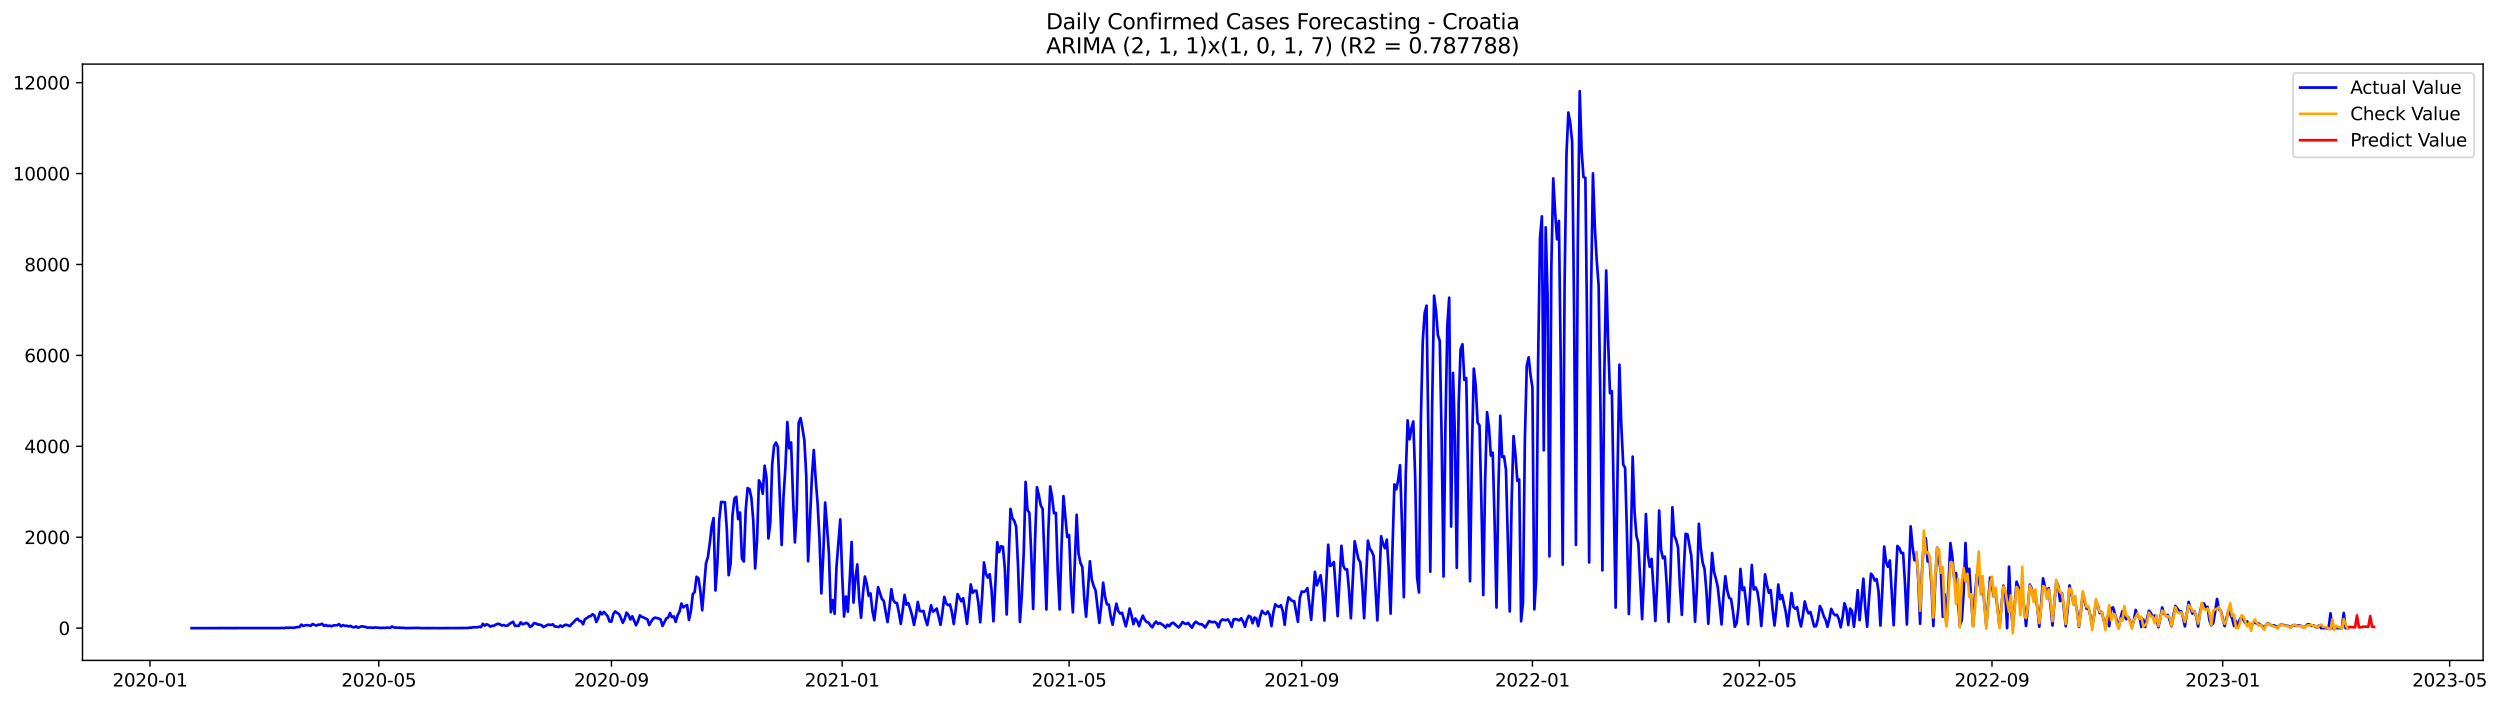 <?xml version="1.0" encoding="utf-8" standalone="no"?>
<!DOCTYPE svg PUBLIC "-//W3C//DTD SVG 1.1//EN"
  "http://www.w3.org/Graphics/SVG/1.1/DTD/svg11.dtd">
<svg xmlns:xlink="http://www.w3.org/1999/xlink" width="1394.631pt" height="392.274pt" viewBox="0 0 1394.631 392.274" xmlns="http://www.w3.org/2000/svg" version="1.1">
 <defs>
  <style type="text/css">*{stroke-linejoin: round; stroke-linecap: butt}</style>
 </defs>
 <g id="figure_1">
  <g id="patch_1">
   <path d="M 0 392.274 
L 1394.631 392.274 
L 1394.631 0 
L 0 0 
z
" style="fill: #ffffff"/>
  </g>
  <g id="axes_1">
   <g id="patch_2">
    <path d="M 46.013 368.396 
L 1385.213 368.396 
L 1385.213 35.755 
L 46.013 35.755 
z
" style="fill: #ffffff"/>
   </g>
   <g id="matplotlib.axis_1">
    <g id="xtick_1">
     <g id="line2d_1">
      <defs>
       <path id="m000447e65f" d="M 0 0 
L 0 3.5 
" style="stroke: #000000; stroke-width: 0.8"/>
      </defs>
      <g>
       <use xlink:href="#m000447e65f" x="83.676" y="368.396" style="stroke: #000000; stroke-width: 0.8"/>
      </g>
     </g>
     <g id="text_1">
      <!-- 2020-01 -->
      <g transform="translate(62.784 382.994)scale(0.1 -0.1)">
       <defs>
        <path id="DejaVuSans-32" d="M 1228 531 
L 3431 531 
L 3431 0 
L 469 0 
L 469 531 
Q 828 903 1448 1529 
Q 2069 2156 2228 2338 
Q 2531 2678 2651 2914 
Q 2772 3150 2772 3378 
Q 2772 3750 2511 3984 
Q 2250 4219 1831 4219 
Q 1534 4219 1204 4116 
Q 875 4013 500 3803 
L 500 4441 
Q 881 4594 1212 4672 
Q 1544 4750 1819 4750 
Q 2544 4750 2975 4387 
Q 3406 4025 3406 3419 
Q 3406 3131 3298 2873 
Q 3191 2616 2906 2266 
Q 2828 2175 2409 1742 
Q 1991 1309 1228 531 
z
" transform="scale(0.016)"/>
        <path id="DejaVuSans-30" d="M 2034 4250 
Q 1547 4250 1301 3770 
Q 1056 3291 1056 2328 
Q 1056 1369 1301 889 
Q 1547 409 2034 409 
Q 2525 409 2770 889 
Q 3016 1369 3016 2328 
Q 3016 3291 2770 3770 
Q 2525 4250 2034 4250 
z
M 2034 4750 
Q 2819 4750 3233 4129 
Q 3647 3509 3647 2328 
Q 3647 1150 3233 529 
Q 2819 -91 2034 -91 
Q 1250 -91 836 529 
Q 422 1150 422 2328 
Q 422 3509 836 4129 
Q 1250 4750 2034 4750 
z
" transform="scale(0.016)"/>
        <path id="DejaVuSans-2d" d="M 313 2009 
L 1997 2009 
L 1997 1497 
L 313 1497 
L 313 2009 
z
" transform="scale(0.016)"/>
        <path id="DejaVuSans-31" d="M 794 531 
L 1825 531 
L 1825 4091 
L 703 3866 
L 703 4441 
L 1819 4666 
L 2450 4666 
L 2450 531 
L 3481 531 
L 3481 0 
L 794 0 
L 794 531 
z
" transform="scale(0.016)"/>
       </defs>
       <use xlink:href="#DejaVuSans-32"/>
       <use xlink:href="#DejaVuSans-30" x="63.623"/>
       <use xlink:href="#DejaVuSans-32" x="127.246"/>
       <use xlink:href="#DejaVuSans-30" x="190.869"/>
       <use xlink:href="#DejaVuSans-2d" x="254.492"/>
       <use xlink:href="#DejaVuSans-30" x="290.576"/>
       <use xlink:href="#DejaVuSans-31" x="354.199"/>
      </g>
     </g>
    </g>
    <g id="xtick_2">
     <g id="line2d_2">
      <g>
       <use xlink:href="#m000447e65f" x="211.329" y="368.396" style="stroke: #000000; stroke-width: 0.8"/>
      </g>
     </g>
     <g id="text_2">
      <!-- 2020-05 -->
      <g transform="translate(190.437 382.994)scale(0.1 -0.1)">
       <defs>
        <path id="DejaVuSans-35" d="M 691 4666 
L 3169 4666 
L 3169 4134 
L 1269 4134 
L 1269 2991 
Q 1406 3038 1543 3061 
Q 1681 3084 1819 3084 
Q 2600 3084 3056 2656 
Q 3513 2228 3513 1497 
Q 3513 744 3044 326 
Q 2575 -91 1722 -91 
Q 1428 -91 1123 -41 
Q 819 9 494 109 
L 494 744 
Q 775 591 1075 516 
Q 1375 441 1709 441 
Q 2250 441 2565 725 
Q 2881 1009 2881 1497 
Q 2881 1984 2565 2268 
Q 2250 2553 1709 2553 
Q 1456 2553 1204 2497 
Q 953 2441 691 2322 
L 691 4666 
z
" transform="scale(0.016)"/>
       </defs>
       <use xlink:href="#DejaVuSans-32"/>
       <use xlink:href="#DejaVuSans-30" x="63.623"/>
       <use xlink:href="#DejaVuSans-32" x="127.246"/>
       <use xlink:href="#DejaVuSans-30" x="190.869"/>
       <use xlink:href="#DejaVuSans-2d" x="254.492"/>
       <use xlink:href="#DejaVuSans-30" x="290.576"/>
       <use xlink:href="#DejaVuSans-35" x="354.199"/>
      </g>
     </g>
    </g>
    <g id="xtick_3">
     <g id="line2d_3">
      <g>
       <use xlink:href="#m000447e65f" x="341.092" y="368.396" style="stroke: #000000; stroke-width: 0.8"/>
      </g>
     </g>
     <g id="text_3">
      <!-- 2020-09 -->
      <g transform="translate(320.201 382.994)scale(0.1 -0.1)">
       <defs>
        <path id="DejaVuSans-39" d="M 703 97 
L 703 672 
Q 941 559 1184 500 
Q 1428 441 1663 441 
Q 2288 441 2617 861 
Q 2947 1281 2994 2138 
Q 2813 1869 2534 1725 
Q 2256 1581 1919 1581 
Q 1219 1581 811 2004 
Q 403 2428 403 3163 
Q 403 3881 828 4315 
Q 1253 4750 1959 4750 
Q 2769 4750 3195 4129 
Q 3622 3509 3622 2328 
Q 3622 1225 3098 567 
Q 2575 -91 1691 -91 
Q 1453 -91 1209 -44 
Q 966 3 703 97 
z
M 1959 2075 
Q 2384 2075 2632 2365 
Q 2881 2656 2881 3163 
Q 2881 3666 2632 3958 
Q 2384 4250 1959 4250 
Q 1534 4250 1286 3958 
Q 1038 3666 1038 3163 
Q 1038 2656 1286 2365 
Q 1534 2075 1959 2075 
z
" transform="scale(0.016)"/>
       </defs>
       <use xlink:href="#DejaVuSans-32"/>
       <use xlink:href="#DejaVuSans-30" x="63.623"/>
       <use xlink:href="#DejaVuSans-32" x="127.246"/>
       <use xlink:href="#DejaVuSans-30" x="190.869"/>
       <use xlink:href="#DejaVuSans-2d" x="254.492"/>
       <use xlink:href="#DejaVuSans-30" x="290.576"/>
       <use xlink:href="#DejaVuSans-39" x="354.199"/>
      </g>
     </g>
    </g>
    <g id="xtick_4">
     <g id="line2d_4">
      <g>
       <use xlink:href="#m000447e65f" x="469.801" y="368.396" style="stroke: #000000; stroke-width: 0.8"/>
      </g>
     </g>
     <g id="text_4">
      <!-- 2021-01 -->
      <g transform="translate(448.909 382.994)scale(0.1 -0.1)">
       <use xlink:href="#DejaVuSans-32"/>
       <use xlink:href="#DejaVuSans-30" x="63.623"/>
       <use xlink:href="#DejaVuSans-32" x="127.246"/>
       <use xlink:href="#DejaVuSans-31" x="190.869"/>
       <use xlink:href="#DejaVuSans-2d" x="254.492"/>
       <use xlink:href="#DejaVuSans-30" x="290.576"/>
       <use xlink:href="#DejaVuSans-31" x="354.199"/>
      </g>
     </g>
    </g>
    <g id="xtick_5">
     <g id="line2d_5">
      <g>
       <use xlink:href="#m000447e65f" x="596.399" y="368.396" style="stroke: #000000; stroke-width: 0.8"/>
      </g>
     </g>
     <g id="text_5">
      <!-- 2021-05 -->
      <g transform="translate(575.508 382.994)scale(0.1 -0.1)">
       <use xlink:href="#DejaVuSans-32"/>
       <use xlink:href="#DejaVuSans-30" x="63.623"/>
       <use xlink:href="#DejaVuSans-32" x="127.246"/>
       <use xlink:href="#DejaVuSans-31" x="190.869"/>
       <use xlink:href="#DejaVuSans-2d" x="254.492"/>
       <use xlink:href="#DejaVuSans-30" x="290.576"/>
       <use xlink:href="#DejaVuSans-35" x="354.199"/>
      </g>
     </g>
    </g>
    <g id="xtick_6">
     <g id="line2d_6">
      <g>
       <use xlink:href="#m000447e65f" x="726.162" y="368.396" style="stroke: #000000; stroke-width: 0.8"/>
      </g>
     </g>
     <g id="text_6">
      <!-- 2021-09 -->
      <g transform="translate(705.271 382.994)scale(0.1 -0.1)">
       <use xlink:href="#DejaVuSans-32"/>
       <use xlink:href="#DejaVuSans-30" x="63.623"/>
       <use xlink:href="#DejaVuSans-32" x="127.246"/>
       <use xlink:href="#DejaVuSans-31" x="190.869"/>
       <use xlink:href="#DejaVuSans-2d" x="254.492"/>
       <use xlink:href="#DejaVuSans-30" x="290.576"/>
       <use xlink:href="#DejaVuSans-39" x="354.199"/>
      </g>
     </g>
    </g>
    <g id="xtick_7">
     <g id="line2d_7">
      <g>
       <use xlink:href="#m000447e65f" x="854.871" y="368.396" style="stroke: #000000; stroke-width: 0.8"/>
      </g>
     </g>
     <g id="text_7">
      <!-- 2022-01 -->
      <g transform="translate(833.979 382.994)scale(0.1 -0.1)">
       <use xlink:href="#DejaVuSans-32"/>
       <use xlink:href="#DejaVuSans-30" x="63.623"/>
       <use xlink:href="#DejaVuSans-32" x="127.246"/>
       <use xlink:href="#DejaVuSans-32" x="190.869"/>
       <use xlink:href="#DejaVuSans-2d" x="254.492"/>
       <use xlink:href="#DejaVuSans-30" x="290.576"/>
       <use xlink:href="#DejaVuSans-31" x="354.199"/>
      </g>
     </g>
    </g>
    <g id="xtick_8">
     <g id="line2d_8">
      <g>
       <use xlink:href="#m000447e65f" x="981.469" y="368.396" style="stroke: #000000; stroke-width: 0.8"/>
      </g>
     </g>
     <g id="text_8">
      <!-- 2022-05 -->
      <g transform="translate(960.578 382.994)scale(0.1 -0.1)">
       <use xlink:href="#DejaVuSans-32"/>
       <use xlink:href="#DejaVuSans-30" x="63.623"/>
       <use xlink:href="#DejaVuSans-32" x="127.246"/>
       <use xlink:href="#DejaVuSans-32" x="190.869"/>
       <use xlink:href="#DejaVuSans-2d" x="254.492"/>
       <use xlink:href="#DejaVuSans-30" x="290.576"/>
       <use xlink:href="#DejaVuSans-35" x="354.199"/>
      </g>
     </g>
    </g>
    <g id="xtick_9">
     <g id="line2d_9">
      <g>
       <use xlink:href="#m000447e65f" x="1111.232" y="368.396" style="stroke: #000000; stroke-width: 0.8"/>
      </g>
     </g>
     <g id="text_9">
      <!-- 2022-09 -->
      <g transform="translate(1090.341 382.994)scale(0.1 -0.1)">
       <use xlink:href="#DejaVuSans-32"/>
       <use xlink:href="#DejaVuSans-30" x="63.623"/>
       <use xlink:href="#DejaVuSans-32" x="127.246"/>
       <use xlink:href="#DejaVuSans-32" x="190.869"/>
       <use xlink:href="#DejaVuSans-2d" x="254.492"/>
       <use xlink:href="#DejaVuSans-30" x="290.576"/>
       <use xlink:href="#DejaVuSans-39" x="354.199"/>
      </g>
     </g>
    </g>
    <g id="xtick_10">
     <g id="line2d_10">
      <g>
       <use xlink:href="#m000447e65f" x="1239.941" y="368.396" style="stroke: #000000; stroke-width: 0.8"/>
      </g>
     </g>
     <g id="text_10">
      <!-- 2023-01 -->
      <g transform="translate(1219.049 382.994)scale(0.1 -0.1)">
       <defs>
        <path id="DejaVuSans-33" d="M 2597 2516 
Q 3050 2419 3304 2112 
Q 3559 1806 3559 1356 
Q 3559 666 3084 287 
Q 2609 -91 1734 -91 
Q 1441 -91 1130 -33 
Q 819 25 488 141 
L 488 750 
Q 750 597 1062 519 
Q 1375 441 1716 441 
Q 2309 441 2620 675 
Q 2931 909 2931 1356 
Q 2931 1769 2642 2001 
Q 2353 2234 1838 2234 
L 1294 2234 
L 1294 2753 
L 1863 2753 
Q 2328 2753 2575 2939 
Q 2822 3125 2822 3475 
Q 2822 3834 2567 4026 
Q 2313 4219 1838 4219 
Q 1578 4219 1281 4162 
Q 984 4106 628 3988 
L 628 4550 
Q 988 4650 1302 4700 
Q 1616 4750 1894 4750 
Q 2613 4750 3031 4423 
Q 3450 4097 3450 3541 
Q 3450 3153 3228 2886 
Q 3006 2619 2597 2516 
z
" transform="scale(0.016)"/>
       </defs>
       <use xlink:href="#DejaVuSans-32"/>
       <use xlink:href="#DejaVuSans-30" x="63.623"/>
       <use xlink:href="#DejaVuSans-32" x="127.246"/>
       <use xlink:href="#DejaVuSans-33" x="190.869"/>
       <use xlink:href="#DejaVuSans-2d" x="254.492"/>
       <use xlink:href="#DejaVuSans-30" x="290.576"/>
       <use xlink:href="#DejaVuSans-31" x="354.199"/>
      </g>
     </g>
    </g>
    <g id="xtick_11">
     <g id="line2d_11">
      <g>
       <use xlink:href="#m000447e65f" x="1366.539" y="368.396" style="stroke: #000000; stroke-width: 0.8"/>
      </g>
     </g>
     <g id="text_11">
      <!-- 2023-05 -->
      <g transform="translate(1345.648 382.994)scale(0.1 -0.1)">
       <use xlink:href="#DejaVuSans-32"/>
       <use xlink:href="#DejaVuSans-30" x="63.623"/>
       <use xlink:href="#DejaVuSans-32" x="127.246"/>
       <use xlink:href="#DejaVuSans-33" x="190.869"/>
       <use xlink:href="#DejaVuSans-2d" x="254.492"/>
       <use xlink:href="#DejaVuSans-30" x="290.576"/>
       <use xlink:href="#DejaVuSans-35" x="354.199"/>
      </g>
     </g>
    </g>
   </g>
   <g id="matplotlib.axis_2">
    <g id="ytick_1">
     <g id="line2d_12">
      <defs>
       <path id="ma6fca96f03" d="M 0 0 
L -3.5 0 
" style="stroke: #000000; stroke-width: 0.8"/>
      </defs>
      <g>
       <use xlink:href="#ma6fca96f03" x="46.013" y="350.408" style="stroke: #000000; stroke-width: 0.8"/>
      </g>
     </g>
     <g id="text_12">
      <!-- 0 -->
      <g transform="translate(32.65 354.208)scale(0.1 -0.1)">
       <use xlink:href="#DejaVuSans-30"/>
      </g>
     </g>
    </g>
    <g id="ytick_2">
     <g id="line2d_13">
      <g>
       <use xlink:href="#ma6fca96f03" x="46.013" y="299.692" style="stroke: #000000; stroke-width: 0.8"/>
      </g>
     </g>
     <g id="text_13">
      <!-- 2000 -->
      <g transform="translate(13.562 303.491)scale(0.1 -0.1)">
       <use xlink:href="#DejaVuSans-32"/>
       <use xlink:href="#DejaVuSans-30" x="63.623"/>
       <use xlink:href="#DejaVuSans-30" x="127.246"/>
       <use xlink:href="#DejaVuSans-30" x="190.869"/>
      </g>
     </g>
    </g>
    <g id="ytick_3">
     <g id="line2d_14">
      <g>
       <use xlink:href="#ma6fca96f03" x="46.013" y="248.975" style="stroke: #000000; stroke-width: 0.8"/>
      </g>
     </g>
     <g id="text_14">
      <!-- 4000 -->
      <g transform="translate(13.562 252.774)scale(0.1 -0.1)">
       <defs>
        <path id="DejaVuSans-34" d="M 2419 4116 
L 825 1625 
L 2419 1625 
L 2419 4116 
z
M 2253 4666 
L 3047 4666 
L 3047 1625 
L 3713 1625 
L 3713 1100 
L 3047 1100 
L 3047 0 
L 2419 0 
L 2419 1100 
L 313 1100 
L 313 1709 
L 2253 4666 
z
" transform="scale(0.016)"/>
       </defs>
       <use xlink:href="#DejaVuSans-34"/>
       <use xlink:href="#DejaVuSans-30" x="63.623"/>
       <use xlink:href="#DejaVuSans-30" x="127.246"/>
       <use xlink:href="#DejaVuSans-30" x="190.869"/>
      </g>
     </g>
    </g>
    <g id="ytick_4">
     <g id="line2d_15">
      <g>
       <use xlink:href="#ma6fca96f03" x="46.013" y="198.258" style="stroke: #000000; stroke-width: 0.8"/>
      </g>
     </g>
     <g id="text_15">
      <!-- 6000 -->
      <g transform="translate(13.562 202.058)scale(0.1 -0.1)">
       <defs>
        <path id="DejaVuSans-36" d="M 2113 2584 
Q 1688 2584 1439 2293 
Q 1191 2003 1191 1497 
Q 1191 994 1439 701 
Q 1688 409 2113 409 
Q 2538 409 2786 701 
Q 3034 994 3034 1497 
Q 3034 2003 2786 2293 
Q 2538 2584 2113 2584 
z
M 3366 4563 
L 3366 3988 
Q 3128 4100 2886 4159 
Q 2644 4219 2406 4219 
Q 1781 4219 1451 3797 
Q 1122 3375 1075 2522 
Q 1259 2794 1537 2939 
Q 1816 3084 2150 3084 
Q 2853 3084 3261 2657 
Q 3669 2231 3669 1497 
Q 3669 778 3244 343 
Q 2819 -91 2113 -91 
Q 1303 -91 875 529 
Q 447 1150 447 2328 
Q 447 3434 972 4092 
Q 1497 4750 2381 4750 
Q 2619 4750 2861 4703 
Q 3103 4656 3366 4563 
z
" transform="scale(0.016)"/>
       </defs>
       <use xlink:href="#DejaVuSans-36"/>
       <use xlink:href="#DejaVuSans-30" x="63.623"/>
       <use xlink:href="#DejaVuSans-30" x="127.246"/>
       <use xlink:href="#DejaVuSans-30" x="190.869"/>
      </g>
     </g>
    </g>
    <g id="ytick_5">
     <g id="line2d_16">
      <g>
       <use xlink:href="#ma6fca96f03" x="46.013" y="147.542" style="stroke: #000000; stroke-width: 0.8"/>
      </g>
     </g>
     <g id="text_16">
      <!-- 8000 -->
      <g transform="translate(13.562 151.341)scale(0.1 -0.1)">
       <defs>
        <path id="DejaVuSans-38" d="M 2034 2216 
Q 1584 2216 1326 1975 
Q 1069 1734 1069 1313 
Q 1069 891 1326 650 
Q 1584 409 2034 409 
Q 2484 409 2743 651 
Q 3003 894 3003 1313 
Q 3003 1734 2745 1975 
Q 2488 2216 2034 2216 
z
M 1403 2484 
Q 997 2584 770 2862 
Q 544 3141 544 3541 
Q 544 4100 942 4425 
Q 1341 4750 2034 4750 
Q 2731 4750 3128 4425 
Q 3525 4100 3525 3541 
Q 3525 3141 3298 2862 
Q 3072 2584 2669 2484 
Q 3125 2378 3379 2068 
Q 3634 1759 3634 1313 
Q 3634 634 3220 271 
Q 2806 -91 2034 -91 
Q 1263 -91 848 271 
Q 434 634 434 1313 
Q 434 1759 690 2068 
Q 947 2378 1403 2484 
z
M 1172 3481 
Q 1172 3119 1398 2916 
Q 1625 2713 2034 2713 
Q 2441 2713 2670 2916 
Q 2900 3119 2900 3481 
Q 2900 3844 2670 4047 
Q 2441 4250 2034 4250 
Q 1625 4250 1398 4047 
Q 1172 3844 1172 3481 
z
" transform="scale(0.016)"/>
       </defs>
       <use xlink:href="#DejaVuSans-38"/>
       <use xlink:href="#DejaVuSans-30" x="63.623"/>
       <use xlink:href="#DejaVuSans-30" x="127.246"/>
       <use xlink:href="#DejaVuSans-30" x="190.869"/>
      </g>
     </g>
    </g>
    <g id="ytick_6">
     <g id="line2d_17">
      <g>
       <use xlink:href="#ma6fca96f03" x="46.013" y="96.825" style="stroke: #000000; stroke-width: 0.8"/>
      </g>
     </g>
     <g id="text_17">
      <!-- 10000 -->
      <g transform="translate(7.2 100.624)scale(0.1 -0.1)">
       <use xlink:href="#DejaVuSans-31"/>
       <use xlink:href="#DejaVuSans-30" x="63.623"/>
       <use xlink:href="#DejaVuSans-30" x="127.246"/>
       <use xlink:href="#DejaVuSans-30" x="190.869"/>
       <use xlink:href="#DejaVuSans-30" x="254.492"/>
      </g>
     </g>
    </g>
    <g id="ytick_7">
     <g id="line2d_18">
      <g>
       <use xlink:href="#ma6fca96f03" x="46.013" y="46.108" style="stroke: #000000; stroke-width: 0.8"/>
      </g>
     </g>
     <g id="text_18">
      <!-- 12000 -->
      <g transform="translate(7.2 49.907)scale(0.1 -0.1)">
       <use xlink:href="#DejaVuSans-31"/>
       <use xlink:href="#DejaVuSans-32" x="63.623"/>
       <use xlink:href="#DejaVuSans-30" x="127.246"/>
       <use xlink:href="#DejaVuSans-30" x="190.869"/>
       <use xlink:href="#DejaVuSans-30" x="254.492"/>
      </g>
     </g>
    </g>
   </g>
   <g id="line2d_19">
    <path d="M 106.885 350.408 
L 156.47 350.358 
L 157.525 350.282 
L 158.58 350.408 
L 159.635 350.079 
L 160.69 350.256 
L 161.745 350.13 
L 163.855 350.206 
L 165.964 349.8 
L 167.019 349.825 
L 168.074 348.43 
L 169.129 349.191 
L 170.184 348.862 
L 171.239 348.709 
L 173.349 349.064 
L 174.404 348.101 
L 175.459 348.608 
L 176.514 348.988 
L 177.569 348.456 
L 178.624 348.456 
L 179.679 347.974 
L 180.734 349.191 
L 181.789 348.684 
L 182.844 349.217 
L 183.899 348.988 
L 184.954 349.394 
L 186.009 348.887 
L 188.119 348.786 
L 189.174 348.177 
L 190.229 349.419 
L 191.284 348.735 
L 192.339 349.141 
L 193.394 349.039 
L 194.449 349.47 
L 195.504 349.141 
L 196.559 349.825 
L 197.614 349.952 
L 198.669 349.419 
L 199.724 350.155 
L 201.834 349.343 
L 202.889 349.622 
L 203.944 349.698 
L 204.999 350.231 
L 206.054 350.053 
L 208.164 350.206 
L 209.219 350.028 
L 211.329 350.18 
L 212.384 350.332 
L 213.439 350.206 
L 214.494 350.282 
L 215.549 350.13 
L 217.659 350.256 
L 218.714 349.496 
L 219.769 350.028 
L 221.879 350.18 
L 222.934 350.13 
L 223.989 350.256 
L 225.044 350.206 
L 226.099 350.383 
L 233.484 350.256 
L 234.539 350.408 
L 239.814 350.383 
L 245.088 350.408 
L 260.913 350.332 
L 261.968 350.13 
L 263.023 350.13 
L 264.078 349.927 
L 266.188 349.927 
L 267.243 349.648 
L 268.298 349.851 
L 269.353 347.999 
L 270.408 348.988 
L 271.463 348.253 
L 272.518 348.709 
L 273.573 349.546 
L 274.628 349.09 
L 275.683 349.039 
L 276.738 348.354 
L 277.793 347.974 
L 278.848 348.228 
L 279.903 348.963 
L 280.958 348.659 
L 282.013 349.09 
L 283.068 349.064 
L 284.123 348.101 
L 286.233 346.858 
L 287.288 349.141 
L 289.398 349.09 
L 290.453 347.213 
L 291.508 348.228 
L 292.563 347.923 
L 293.618 347.467 
L 294.673 348.075 
L 295.728 349.774 
L 296.783 349.09 
L 297.838 347.67 
L 298.893 347.771 
L 299.948 348.354 
L 301.003 348.456 
L 302.058 348.76 
L 303.113 349.8 
L 304.168 349.343 
L 305.223 348.633 
L 306.278 348.43 
L 307.333 348.684 
L 308.388 348.253 
L 309.443 349.496 
L 310.498 349.546 
L 311.553 349.8 
L 312.608 348.938 
L 313.663 349.698 
L 314.718 348.836 
L 315.773 348.456 
L 317.883 349.267 
L 318.938 348.101 
L 319.993 347.112 
L 321.048 345.844 
L 322.102 345.134 
L 323.157 346.3 
L 324.212 346.579 
L 325.267 348.253 
L 326.322 345.362 
L 327.377 344.855 
L 328.432 343.942 
L 329.487 343.688 
L 330.542 342.649 
L 331.597 343.435 
L 332.652 346.96 
L 333.707 344.855 
L 334.762 341.33 
L 335.817 342.7 
L 336.872 341.356 
L 338.982 343.765 
L 340.037 346.706 
L 341.092 346.731 
L 342.147 342.522 
L 343.202 341.051 
L 344.257 341.939 
L 345.312 342.522 
L 346.367 344.703 
L 347.422 347.442 
L 348.477 345.235 
L 349.532 341.761 
L 350.587 343.029 
L 351.642 345.59 
L 352.697 343.79 
L 354.807 348.76 
L 355.862 346.579 
L 356.917 343.308 
L 357.972 344.069 
L 359.027 344.475 
L 360.082 345.032 
L 361.137 345.413 
L 362.192 348.633 
L 363.247 346.757 
L 364.302 345.235 
L 365.357 344.525 
L 367.467 345.032 
L 368.522 345.59 
L 369.577 349.191 
L 371.687 345.007 
L 372.742 344.475 
L 373.797 341.964 
L 374.852 344.297 
L 375.907 343.866 
L 376.962 346.909 
L 378.017 343.131 
L 379.072 341.203 
L 380.127 336.664 
L 381.182 338.82 
L 382.237 338.084 
L 383.292 337.526 
L 384.347 345.819 
L 385.402 340.975 
L 386.457 331.44 
L 387.512 330.299 
L 388.567 321.728 
L 389.622 322.616 
L 390.677 329.64 
L 391.732 340.443 
L 393.842 314.298 
L 394.897 310.773 
L 395.952 303.064 
L 397.007 293.555 
L 398.062 289.016 
L 399.117 329.412 
L 400.172 314.577 
L 401.226 290.106 
L 402.281 280.014 
L 404.391 280.191 
L 405.446 295.153 
L 406.501 320.866 
L 407.556 314.222 
L 408.611 287.52 
L 409.666 278.188 
L 410.721 277.123 
L 411.776 289.574 
L 412.831 285.922 
L 413.886 311.636 
L 414.941 313.208 
L 415.996 284.553 
L 417.051 272.254 
L 418.106 272.913 
L 419.161 277.731 
L 420.216 290.512 
L 421.271 317.113 
L 422.326 301.086 
L 423.381 267.968 
L 424.436 270.175 
L 425.491 275.398 
L 426.546 259.803 
L 427.601 266.523 
L 428.656 300.376 
L 429.711 291.501 
L 430.766 259.042 
L 431.821 248.747 
L 432.876 246.946 
L 433.931 249.305 
L 436.041 304.003 
L 437.096 276.869 
L 438.151 260.665 
L 439.206 235.434 
L 440.261 250.116 
L 441.316 246.845 
L 442.371 276.895 
L 443.426 302.583 
L 444.481 284.147 
L 445.536 235.789 
L 446.591 233.253 
L 447.646 238.933 
L 448.701 245.552 
L 449.756 265.128 
L 450.811 313.081 
L 452.921 266.041 
L 453.976 251.054 
L 455.031 267.436 
L 456.086 280.622 
L 457.141 300.326 
L 458.196 330.984 
L 459.251 309.962 
L 460.306 280.343 
L 461.361 293.783 
L 462.416 308.745 
L 463.471 341.533 
L 464.526 334.737 
L 465.581 342.395 
L 466.636 316.175 
L 468.746 289.777 
L 469.801 320.739 
L 470.856 343.942 
L 471.911 332.759 
L 472.966 341.254 
L 474.021 323.25 
L 475.076 302.329 
L 476.131 336.157 
L 477.186 322.565 
L 478.241 314.881 
L 479.296 334.027 
L 480.35 344.576 
L 481.405 331.161 
L 482.46 321.627 
L 483.515 325.557 
L 484.57 332.277 
L 485.625 331.06 
L 486.68 340.798 
L 487.735 345.996 
L 489.845 327.535 
L 491.955 334.103 
L 493.01 335.219 
L 494.065 341.482 
L 495.12 347.01 
L 496.175 339.048 
L 497.23 328.676 
L 498.285 334.712 
L 499.34 336.182 
L 500.395 336.436 
L 501.45 341.888 
L 502.505 348.025 
L 503.56 340.595 
L 504.615 331.897 
L 505.67 337.324 
L 506.725 336.487 
L 507.78 339.657 
L 508.835 343.41 
L 509.89 348.608 
L 510.945 343.232 
L 512 335.777 
L 513.055 340.874 
L 514.11 341 
L 515.165 340.798 
L 516.22 345.387 
L 517.275 348.684 
L 519.385 337.679 
L 520.44 341.153 
L 521.495 340.569 
L 522.55 339.479 
L 524.66 348.583 
L 525.715 341.711 
L 526.77 332.962 
L 527.825 336.614 
L 528.88 337.602 
L 529.935 337.222 
L 530.99 341.381 
L 532.045 348.101 
L 533.1 340.417 
L 534.155 331.466 
L 536.265 335.447 
L 537.32 333.723 
L 538.375 340.417 
L 539.43 348.025 
L 540.485 337.957 
L 541.54 326.014 
L 542.595 330.705 
L 543.65 329.539 
L 544.705 329.539 
L 545.76 336.182 
L 546.815 347.137 
L 547.87 332.886 
L 548.925 313.766 
L 549.98 320.054 
L 551.035 322.21 
L 552.09 320.333 
L 553.145 329.26 
L 554.2 346.605 
L 555.255 326.166 
L 556.31 302.456 
L 557.365 307.984 
L 558.419 304.713 
L 559.474 305.017 
L 560.529 316.91 
L 561.584 342.801 
L 563.694 283.893 
L 564.749 288.991 
L 565.804 290.512 
L 566.859 293.758 
L 567.914 315.515 
L 568.969 346.909 
L 570.024 331.77 
L 571.079 308.593 
L 572.134 268.831 
L 573.189 284.502 
L 574.244 286.125 
L 575.299 309.404 
L 576.354 339.707 
L 577.409 301.315 
L 578.464 271.823 
L 579.519 276.185 
L 580.574 281.992 
L 581.629 283.792 
L 583.739 340.012 
L 584.794 297.004 
L 585.849 271.366 
L 586.904 277.25 
L 587.959 286.277 
L 589.014 286.125 
L 590.069 318.609 
L 591.124 340.012 
L 592.179 304.839 
L 593.234 276.768 
L 595.344 299.514 
L 596.399 298.525 
L 597.454 326.47 
L 598.509 341.558 
L 600.619 287.165 
L 601.674 308.821 
L 602.729 314.019 
L 603.784 316.378 
L 604.839 333.545 
L 605.894 343.993 
L 608.004 313.106 
L 609.059 323.427 
L 610.114 326.927 
L 611.169 329.462 
L 613.279 347.467 
L 614.334 337.957 
L 615.389 325.05 
L 616.444 332.784 
L 617.499 337.095 
L 618.554 337.273 
L 619.609 344.044 
L 620.664 348.532 
L 621.719 342.218 
L 622.774 336.766 
L 623.829 340.899 
L 624.884 342.268 
L 625.939 341.837 
L 628.049 349.394 
L 629.104 344.931 
L 630.159 339.454 
L 631.214 343.308 
L 632.269 348.177 
L 633.324 345.058 
L 634.379 346.427 
L 635.434 349.318 
L 636.489 345.895 
L 637.543 343.435 
L 638.598 345.743 
L 639.653 347.01 
L 640.708 347.239 
L 641.763 348.912 
L 642.818 349.952 
L 643.873 347.974 
L 644.928 346.706 
L 645.983 347.999 
L 647.038 347.543 
L 649.148 348.938 
L 650.203 350.13 
L 651.258 348.507 
L 652.313 349.318 
L 653.368 347.847 
L 654.423 347.416 
L 655.478 348.228 
L 656.533 349.267 
L 657.588 350.053 
L 658.643 348.633 
L 659.698 346.96 
L 660.753 347.797 
L 661.808 348.075 
L 662.863 347.518 
L 663.918 348.988 
L 664.973 350.18 
L 666.028 347.974 
L 667.083 346.833 
L 668.138 347.619 
L 669.193 348.202 
L 670.248 348.177 
L 671.303 348.938 
L 672.358 350.028 
L 674.468 346.478 
L 675.523 346.884 
L 676.578 347.087 
L 677.633 346.884 
L 678.688 347.695 
L 679.743 349.952 
L 680.798 346.706 
L 681.853 345.565 
L 682.908 345.869 
L 683.963 345.945 
L 685.018 345.565 
L 686.073 347.239 
L 687.128 349.724 
L 688.183 345.514 
L 689.238 345.387 
L 690.293 345.641 
L 691.348 346.098 
L 692.403 344.88 
L 693.458 346.782 
L 694.513 349.673 
L 695.568 345.692 
L 696.623 343.536 
L 697.678 344.145 
L 698.733 347.67 
L 699.788 344.5 
L 700.843 345.007 
L 701.898 349.293 
L 702.953 344.17 
L 704.008 340.747 
L 705.063 341.964 
L 706.118 342.598 
L 707.173 341.102 
L 708.228 342.852 
L 709.283 349.242 
L 710.338 341.761 
L 711.393 337.121 
L 712.448 338.084 
L 713.503 338.541 
L 714.558 337.602 
L 715.612 340.95 
L 716.667 348.557 
L 717.722 338.49 
L 718.777 333.241 
L 720.887 335.295 
L 721.942 335.32 
L 724.052 346.884 
L 725.107 333.469 
L 726.162 329.995 
L 727.217 330.172 
L 728.272 329.716 
L 729.327 328.042 
L 731.437 345.743 
L 733.547 319.04 
L 734.602 326.546 
L 735.657 323.985 
L 736.712 320.942 
L 737.767 329.944 
L 738.822 346.174 
L 740.932 303.876 
L 741.987 315.693 
L 743.042 315.059 
L 744.097 313.512 
L 746.207 343.714 
L 748.317 304.459 
L 749.372 315.591 
L 750.427 317.671 
L 751.482 317.62 
L 752.537 329.184 
L 753.592 344.906 
L 755.702 301.949 
L 757.812 311.94 
L 758.867 313.69 
L 759.922 326.47 
L 760.977 344.855 
L 763.087 301.594 
L 764.142 306.082 
L 765.197 307.527 
L 766.252 309.987 
L 768.362 346.098 
L 769.417 324.873 
L 770.472 299.134 
L 771.527 303.47 
L 772.582 305.828 
L 773.637 301.036 
L 774.692 317.417 
L 775.747 342.319 
L 777.857 270.225 
L 778.912 272.989 
L 779.967 267.791 
L 781.022 259.499 
L 782.077 292.262 
L 783.132 333.165 
L 784.187 265.204 
L 785.242 234.495 
L 786.297 245.07 
L 787.352 239.035 
L 788.407 235.104 
L 789.462 266.244 
L 790.517 321.855 
L 791.572 330.502 
L 792.627 234.445 
L 793.682 190.397 
L 794.736 174.624 
L 795.791 170.516 
L 797.901 318.913 
L 798.956 224.479 
L 800.011 164.912 
L 801.066 173.23 
L 802.121 186.872 
L 803.176 190.27 
L 804.231 245.146 
L 805.286 321.627 
L 806.341 237.741 
L 807.396 181.268 
L 808.451 166.053 
L 809.506 293.758 
L 810.561 208.047 
L 811.616 242.331 
L 812.671 316.758 
L 813.726 225.493 
L 814.781 194.81 
L 815.836 192.02 
L 816.891 211.952 
L 817.946 210.887 
L 820.056 324.264 
L 821.111 252.576 
L 822.166 205.638 
L 823.221 214.969 
L 824.276 235.763 
L 825.331 237.183 
L 826.386 279.506 
L 827.441 331.948 
L 828.496 267.689 
L 829.551 229.931 
L 830.606 238.122 
L 831.661 254.123 
L 832.716 252.525 
L 833.771 291.095 
L 834.826 338.921 
L 835.881 272.533 
L 836.936 231.96 
L 837.991 254.934 
L 839.046 254.605 
L 840.101 261.984 
L 842.211 341.102 
L 843.266 279.329 
L 844.321 243.244 
L 845.376 253.261 
L 846.431 268.222 
L 847.486 267.461 
L 848.541 346.579 
L 849.596 336.208 
L 850.651 245.45 
L 851.706 204.141 
L 852.761 199.323 
L 853.816 209.238 
L 854.871 216.187 
L 855.926 339.935 
L 856.981 322.438 
L 858.036 202.189 
L 859.091 132.656 
L 860.146 120.712 
L 861.201 251.232 
L 862.256 126.824 
L 863.311 164.456 
L 864.366 310.393 
L 865.421 148.657 
L 866.476 99.513 
L 867.531 118.202 
L 868.586 133.468 
L 869.641 123.248 
L 870.696 205.054 
L 871.751 314.983 
L 872.806 159.004 
L 873.86 85.997 
L 874.915 62.769 
L 875.97 68.576 
L 877.025 79.049 
L 878.08 170.491 
L 879.135 303.977 
L 880.19 135.598 
L 881.245 50.876 
L 882.3 84.146 
L 883.355 98.752 
L 884.41 99.259 
L 885.465 192.679 
L 886.52 313.766 
L 887.575 163.137 
L 888.63 96.749 
L 889.685 126.875 
L 890.74 145.158 
L 891.795 159.308 
L 892.85 229.195 
L 893.905 318.203 
L 894.96 209.796 
L 896.015 150.889 
L 897.07 189.611 
L 898.125 219.331 
L 899.18 218.241 
L 901.29 338.946 
L 902.345 263.936 
L 903.4 203.457 
L 904.455 237.285 
L 905.51 259.144 
L 906.565 261.02 
L 907.62 298.297 
L 908.675 342.497 
L 909.73 304.51 
L 910.785 254.706 
L 911.84 285.516 
L 912.895 298.931 
L 913.95 302.963 
L 916.06 345.387 
L 917.115 321.272 
L 918.17 286.759 
L 919.225 309.201 
L 920.28 316.149 
L 921.335 311.762 
L 922.39 328.22 
L 923.445 346.427 
L 924.5 324.644 
L 925.555 284.781 
L 926.61 306.589 
L 927.665 311.407 
L 928.72 310.469 
L 929.775 326.166 
L 930.83 346.833 
L 931.885 320.511 
L 932.94 282.981 
L 933.995 298.88 
L 935.05 301.239 
L 936.105 305.397 
L 937.16 327.561 
L 938.215 343.004 
L 939.27 318.609 
L 940.325 297.739 
L 941.38 298.145 
L 943.49 310.165 
L 944.545 326.039 
L 945.6 346.782 
L 946.655 327.256 
L 947.71 292.236 
L 948.765 305.6 
L 949.82 313.842 
L 950.875 317.367 
L 951.929 329.894 
L 952.984 347.949 
L 954.039 329.234 
L 955.094 308.491 
L 956.149 318.913 
L 957.204 322.742 
L 958.259 327.51 
L 959.314 337.349 
L 960.369 348.329 
L 961.424 332.683 
L 962.479 321.449 
L 963.534 329.26 
L 964.589 333.469 
L 965.644 334.078 
L 966.699 340.722 
L 967.754 349.648 
L 968.809 347.467 
L 969.864 338.287 
L 970.919 317.417 
L 971.974 329.133 
L 973.029 327.738 
L 974.084 336.208 
L 975.139 348.202 
L 976.194 332.556 
L 977.249 315.16 
L 978.304 328.854 
L 979.359 327.687 
L 980.414 330.198 
L 981.469 337.146 
L 982.524 349.217 
L 983.579 336.487 
L 984.634 320.384 
L 985.689 326.039 
L 986.744 330.68 
L 987.799 329.234 
L 988.854 340.113 
L 989.909 348.963 
L 990.964 339.251 
L 992.019 326.064 
L 993.074 334.255 
L 994.129 331.998 
L 996.239 341.66 
L 997.294 349.343 
L 999.404 330.806 
L 1000.459 338.541 
L 1001.514 339.606 
L 1002.569 338.693 
L 1003.624 345.21 
L 1004.679 349.47 
L 1005.734 343.511 
L 1006.789 335.523 
L 1007.844 339.733 
L 1008.899 342.167 
L 1009.954 341.406 
L 1012.064 349.496 
L 1013.119 349.217 
L 1014.174 345.185 
L 1015.229 338.084 
L 1016.284 340.138 
L 1017.339 343.638 
L 1018.394 345.793 
L 1019.449 349.648 
L 1020.504 345.286 
L 1021.559 339.657 
L 1022.614 341.989 
L 1023.669 343.181 
L 1024.724 342.978 
L 1025.779 345.235 
L 1026.834 349.927 
L 1027.889 344.246 
L 1028.944 336.537 
L 1029.999 339.707 
L 1031.053 348.684 
L 1032.108 339.479 
L 1033.163 340.95 
L 1034.218 349.673 
L 1035.273 340.341 
L 1036.328 329.26 
L 1037.383 345.971 
L 1039.493 322.844 
L 1040.548 339.327 
L 1041.603 349.622 
L 1042.658 333.621 
L 1043.713 320.054 
L 1044.768 321.297 
L 1045.823 323.858 
L 1046.878 323.072 
L 1047.933 329.792 
L 1048.988 348.963 
L 1050.043 329.817 
L 1051.098 304.916 
L 1052.153 313.537 
L 1053.208 316.2 
L 1054.263 312.675 
L 1056.373 348.786 
L 1057.428 324.746 
L 1058.483 304.561 
L 1059.538 305.702 
L 1060.593 308.466 
L 1061.648 308.466 
L 1062.703 325.583 
L 1063.758 348.38 
L 1065.868 293.631 
L 1066.923 304.941 
L 1067.978 312.599 
L 1069.033 308.466 
L 1070.088 323.123 
L 1071.143 347.949 
L 1072.198 318.305 
L 1073.253 302.253 
L 1074.308 300.224 
L 1075.363 313.208 
L 1076.418 312.472 
L 1077.473 326.572 
L 1078.528 349.191 
L 1079.583 324.086 
L 1080.638 305.575 
L 1082.748 319.319 
L 1083.803 344.069 
L 1084.858 331.567 
L 1085.913 348.786 
L 1088.023 302.938 
L 1089.078 310.266 
L 1090.133 322.666 
L 1091.188 319.598 
L 1093.298 348.76 
L 1094.353 346.224 
L 1095.408 330.857 
L 1096.463 302.887 
L 1097.518 324.416 
L 1098.573 317.29 
L 1099.628 334.204 
L 1100.683 349.242 
L 1101.738 332.15 
L 1102.793 320.587 
L 1103.848 323.757 
L 1104.903 328.828 
L 1105.958 325.354 
L 1108.068 348.912 
L 1110.177 322.235 
L 1111.232 327.053 
L 1112.287 332.86 
L 1113.342 331.948 
L 1114.397 339.504 
L 1115.452 349.724 
L 1117.562 326.724 
L 1118.617 330.274 
L 1119.672 350.408 
L 1120.727 316.124 
L 1121.782 339.225 
L 1122.837 349.546 
L 1123.892 337.831 
L 1124.947 324.518 
L 1126.002 327.408 
L 1127.057 331.973 
L 1128.112 332.024 
L 1129.167 338.465 
L 1130.222 349.191 
L 1131.277 338.236 
L 1132.332 326.115 
L 1133.387 328.245 
L 1134.442 333.799 
L 1135.497 332.1 
L 1136.552 339.251 
L 1137.607 349.648 
L 1138.662 337.07 
L 1139.717 322.616 
L 1140.772 327.358 
L 1141.827 330.02 
L 1142.882 328.068 
L 1144.992 348.912 
L 1146.047 335.929 
L 1147.102 324.518 
L 1148.157 326.572 
L 1149.212 335.295 
L 1150.267 330.832 
L 1151.322 339.504 
L 1152.377 349.318 
L 1153.432 340.367 
L 1154.487 326.572 
L 1155.542 331.745 
L 1156.597 335.675 
L 1157.652 335.954 
L 1158.707 340.747 
L 1159.762 349.724 
L 1160.817 341.203 
L 1161.872 331.263 
L 1163.982 339.555 
L 1165.037 339.327 
L 1166.092 343.384 
L 1167.147 349.141 
L 1168.202 343.232 
L 1169.257 335.777 
L 1170.312 337.907 
L 1171.367 342.04 
L 1172.422 341.381 
L 1174.532 349.724 
L 1175.587 344.018 
L 1176.642 349.318 
L 1177.697 339.352 
L 1178.752 338.87 
L 1179.807 342.37 
L 1180.862 346.376 
L 1181.917 349.749 
L 1182.972 344.601 
L 1184.027 340.899 
L 1185.082 343.739 
L 1186.137 345.413 
L 1187.192 344.221 
L 1188.246 346.453 
L 1189.301 349.597 
L 1190.356 346.148 
L 1191.411 340.265 
L 1192.466 343.587 
L 1193.521 344.551 
L 1194.576 349.749 
L 1195.631 345.59 
L 1196.686 349.749 
L 1197.741 344.982 
L 1198.796 340.747 
L 1199.851 342.015 
L 1200.906 344.297 
L 1201.961 343.359 
L 1203.016 345.819 
L 1204.071 349.901 
L 1205.126 344.855 
L 1206.181 338.87 
L 1207.236 342.243 
L 1208.291 343.511 
L 1209.346 343.08 
L 1211.456 349.318 
L 1212.511 342.852 
L 1213.566 338.034 
L 1215.676 340.975 
L 1216.731 340.95 
L 1217.786 344.246 
L 1218.841 349.445 
L 1220.951 335.777 
L 1222.006 339.479 
L 1223.061 342.294 
L 1224.116 340.95 
L 1225.171 343.917 
L 1226.226 349.496 
L 1227.281 341.432 
L 1228.336 336.867 
L 1229.391 336.614 
L 1230.446 338.668 
L 1231.501 338.591 
L 1232.556 346.098 
L 1233.611 348.862 
L 1234.666 347.568 
L 1235.721 341.381 
L 1236.776 334.128 
L 1237.831 340.012 
L 1238.886 340.671 
L 1240.996 349.293 
L 1243.106 340.645 
L 1244.161 342.674 
L 1245.216 345.032 
L 1246.271 349.242 
L 1247.326 346.326 
L 1248.381 349.496 
L 1249.436 345.616 
L 1250.491 344.145 
L 1252.601 347.594 
L 1253.656 346.706 
L 1254.711 348.43 
L 1255.766 349.901 
L 1256.821 347.467 
L 1257.876 347.112 
L 1258.931 347.923 
L 1259.986 347.822 
L 1263.151 350.053 
L 1264.206 348.456 
L 1265.261 347.644 
L 1266.316 348.456 
L 1267.37 348.887 
L 1268.425 348.811 
L 1269.48 349.293 
L 1270.535 350.079 
L 1271.59 348.988 
L 1272.645 348.177 
L 1273.7 348.684 
L 1275.81 349.09 
L 1276.865 349.293 
L 1277.92 350.155 
L 1278.975 348.938 
L 1280.03 348.988 
L 1281.085 349.166 
L 1282.14 348.786 
L 1283.195 349.039 
L 1284.25 349.419 
L 1285.305 350.206 
L 1286.36 349.014 
L 1287.415 348.228 
L 1288.47 348.405 
L 1289.525 349.166 
L 1290.58 348.887 
L 1292.69 350.18 
L 1293.745 348.836 
L 1294.8 350.408 
L 1299.02 350.408 
L 1300.075 342.142 
L 1301.13 350.408 
L 1306.405 350.408 
L 1307.46 341.939 
L 1308.515 350.408 
L 1309.57 350.408 
L 1309.57 350.408 
" clip-path="url(#pb48e35ea45)" style="fill: none; stroke: #0000ff; stroke-width: 1.5; stroke-linecap: square"/>
   </g>
   <g id="line2d_20">
    <path d="M 1069.033 308.094 
L 1070.088 320.933 
L 1071.143 340.703 
L 1072.198 321.995 
L 1073.253 296.022 
L 1074.308 308.401 
L 1075.363 308.038 
L 1076.418 310.33 
L 1077.473 323.008 
L 1078.528 344.499 
L 1079.583 321.598 
L 1080.638 305.682 
L 1081.693 306.314 
L 1082.748 319.55 
L 1083.803 316.421 
L 1084.858 343.364 
L 1085.913 349.483 
L 1088.023 313.69 
L 1089.078 313.812 
L 1090.133 321.205 
L 1091.188 336.992 
L 1092.243 322.749 
L 1093.298 350.033 
L 1094.353 324.433 
L 1095.408 316.959 
L 1096.463 324.235 
L 1097.518 320.073 
L 1098.573 333.017 
L 1099.628 331.551 
L 1100.683 349.488 
L 1101.738 340.234 
L 1102.793 320.758 
L 1103.848 307.712 
L 1104.903 331.734 
L 1105.958 321.286 
L 1107.013 337.652 
L 1108.068 350.709 
L 1109.123 337.134 
L 1110.177 325.744 
L 1111.232 321.66 
L 1112.287 332.996 
L 1113.342 327.892 
L 1114.397 341.317 
L 1115.452 350.272 
L 1117.562 327.232 
L 1118.617 329.304 
L 1120.727 341.352 
L 1121.782 332.048 
L 1122.837 353.276 
L 1123.892 338.65 
L 1124.947 327.459 
L 1126.002 329.074 
L 1127.057 343.168 
L 1128.112 316.207 
L 1129.167 343.762 
L 1130.222 344.813 
L 1131.277 338.448 
L 1132.332 326.685 
L 1133.387 329.083 
L 1134.442 335.771 
L 1135.497 328.797 
L 1136.552 339.683 
L 1137.607 347.547 
L 1138.662 339.103 
L 1139.717 326.974 
L 1140.772 327.505 
L 1141.827 334.1 
L 1142.882 328.867 
L 1143.937 336.231 
L 1144.992 346.504 
L 1146.047 336.28 
L 1147.102 323.483 
L 1148.157 327.947 
L 1149.212 330.307 
L 1150.267 331.239 
L 1151.322 337.967 
L 1152.377 348.022 
L 1153.432 337.529 
L 1154.487 328.203 
L 1155.542 328.92 
L 1156.597 337.351 
L 1157.652 332.449 
L 1158.707 342.516 
L 1159.762 349.284 
L 1160.817 341.421 
L 1161.872 329.798 
L 1163.982 338.688 
L 1165.037 338.108 
L 1166.092 343.826 
L 1167.147 351.374 
L 1169.257 334.243 
L 1170.312 338.392 
L 1171.367 341.314 
L 1172.422 341.572 
L 1173.477 345.373 
L 1174.532 351.41 
L 1176.642 337.497 
L 1177.697 346.019 
L 1178.752 342.636 
L 1179.807 342.684 
L 1180.862 347.889 
L 1181.917 350.811 
L 1182.972 345.051 
L 1184.027 346.235 
L 1185.082 338.131 
L 1186.137 343.225 
L 1187.192 344.416 
L 1188.246 347.146 
L 1189.301 350.633 
L 1190.356 345.863 
L 1191.411 344.258 
L 1192.466 342.148 
L 1193.521 345.244 
L 1194.576 344.157 
L 1195.631 349.432 
L 1196.686 348.767 
L 1197.741 347.207 
L 1198.796 341.787 
L 1199.851 343.79 
L 1200.906 344.012 
L 1201.961 347.665 
L 1203.016 343.357 
L 1204.071 349.18 
L 1206.181 340.614 
L 1207.236 341.26 
L 1208.291 344.067 
L 1209.346 343.73 
L 1210.401 344.437 
L 1211.456 349.001 
L 1212.511 344.4 
L 1213.566 338.763 
L 1214.621 341.445 
L 1215.676 341.888 
L 1216.731 341.656 
L 1217.786 343.538 
L 1218.841 346.938 
L 1219.896 342.729 
L 1220.951 337.531 
L 1222.006 338.513 
L 1223.061 340.959 
L 1224.116 341.184 
L 1225.171 343.206 
L 1226.226 347.825 
L 1227.281 342.797 
L 1228.336 336.254 
L 1229.391 339.816 
L 1230.446 340.144 
L 1231.501 339.414 
L 1232.556 341.869 
L 1233.611 348.598 
L 1234.666 340.717 
L 1235.721 339.981 
L 1236.776 339.663 
L 1237.831 338.664 
L 1238.886 341.161 
L 1239.941 345.697 
L 1240.996 348.013 
L 1242.051 346.245 
L 1243.106 340.109 
L 1244.161 336.519 
L 1245.216 343.677 
L 1246.271 342.836 
L 1247.326 350.134 
L 1248.381 350.455 
L 1249.436 347.987 
L 1250.491 343.171 
L 1251.546 344.041 
L 1252.601 347.035 
L 1253.656 349.418 
L 1254.711 347.441 
L 1255.766 351.92 
L 1256.821 347.091 
L 1257.876 345.629 
L 1259.986 348.956 
L 1261.041 348.499 
L 1263.151 351.307 
L 1264.206 348.285 
L 1265.261 347.879 
L 1268.425 349.422 
L 1269.48 349.779 
L 1270.535 350.72 
L 1271.59 348.804 
L 1272.645 348.284 
L 1273.7 348.837 
L 1274.755 349.166 
L 1275.81 349.164 
L 1277.92 350.26 
L 1278.975 349.138 
L 1280.03 348.332 
L 1281.085 349.22 
L 1283.195 349.211 
L 1284.25 349.552 
L 1285.305 350.268 
L 1286.36 349.145 
L 1287.415 348.901 
L 1288.47 348.85 
L 1289.525 348.639 
L 1290.58 349.207 
L 1291.635 349.131 
L 1292.69 350.134 
L 1293.745 349.02 
L 1294.8 348.386 
L 1295.855 349.681 
L 1296.91 349.876 
L 1297.965 349.909 
L 1299.02 350.678 
L 1300.075 351.07 
L 1301.13 345.486 
L 1302.185 351.434 
L 1303.24 349.059 
L 1304.295 349.792 
L 1305.35 349.957 
L 1306.405 350.282 
L 1307.46 345.379 
L 1308.515 348.387 
L 1309.57 350.687 
L 1309.57 350.687 
" clip-path="url(#pb48e35ea45)" style="fill: none; stroke: #ffa500; stroke-width: 1.5; stroke-linecap: square"/>
   </g>
   <g id="line2d_21">
    <path d="M 1310.625 349.801 
L 1311.68 349.775 
L 1312.735 349.884 
L 1313.79 349.958 
L 1314.845 343.312 
L 1315.9 349.885 
L 1316.955 349.955 
L 1318.01 349.588 
L 1319.065 349.582 
L 1320.12 349.646 
L 1321.175 349.703 
L 1322.23 343.703 
L 1323.285 349.645 
L 1324.34 349.708 
" clip-path="url(#pb48e35ea45)" style="fill: none; stroke: #ff0000; stroke-width: 1.5; stroke-linecap: square"/>
   </g>
   <g id="patch_3">
    <path d="M 46.013 368.396 
L 46.013 35.755 
" style="fill: none; stroke: #000000; stroke-width: 0.8; stroke-linejoin: miter; stroke-linecap: square"/>
   </g>
   <g id="patch_4">
    <path d="M 1385.213 368.396 
L 1385.213 35.755 
" style="fill: none; stroke: #000000; stroke-width: 0.8; stroke-linejoin: miter; stroke-linecap: square"/>
   </g>
   <g id="patch_5">
    <path d="M 46.013 368.396 
L 1385.213 368.396 
" style="fill: none; stroke: #000000; stroke-width: 0.8; stroke-linejoin: miter; stroke-linecap: square"/>
   </g>
   <g id="patch_6">
    <path d="M 46.013 35.755 
L 1385.213 35.755 
" style="fill: none; stroke: #000000; stroke-width: 0.8; stroke-linejoin: miter; stroke-linecap: square"/>
   </g>
   <g id="text_19">
    <!-- Daily Confirmed Cases Forecasting - Croatia -->
    <g transform="translate(583.547 16.318)scale(0.12 -0.12)">
     <defs>
      <path id="DejaVuSans-44" d="M 1259 4147 
L 1259 519 
L 2022 519 
Q 2988 519 3436 956 
Q 3884 1394 3884 2338 
Q 3884 3275 3436 3711 
Q 2988 4147 2022 4147 
L 1259 4147 
z
M 628 4666 
L 1925 4666 
Q 3281 4666 3915 4102 
Q 4550 3538 4550 2338 
Q 4550 1131 3912 565 
Q 3275 0 1925 0 
L 628 0 
L 628 4666 
z
" transform="scale(0.016)"/>
      <path id="DejaVuSans-61" d="M 2194 1759 
Q 1497 1759 1228 1600 
Q 959 1441 959 1056 
Q 959 750 1161 570 
Q 1363 391 1709 391 
Q 2188 391 2477 730 
Q 2766 1069 2766 1631 
L 2766 1759 
L 2194 1759 
z
M 3341 1997 
L 3341 0 
L 2766 0 
L 2766 531 
Q 2569 213 2275 61 
Q 1981 -91 1556 -91 
Q 1019 -91 701 211 
Q 384 513 384 1019 
Q 384 1609 779 1909 
Q 1175 2209 1959 2209 
L 2766 2209 
L 2766 2266 
Q 2766 2663 2505 2880 
Q 2244 3097 1772 3097 
Q 1472 3097 1187 3025 
Q 903 2953 641 2809 
L 641 3341 
Q 956 3463 1253 3523 
Q 1550 3584 1831 3584 
Q 2591 3584 2966 3190 
Q 3341 2797 3341 1997 
z
" transform="scale(0.016)"/>
      <path id="DejaVuSans-69" d="M 603 3500 
L 1178 3500 
L 1178 0 
L 603 0 
L 603 3500 
z
M 603 4863 
L 1178 4863 
L 1178 4134 
L 603 4134 
L 603 4863 
z
" transform="scale(0.016)"/>
      <path id="DejaVuSans-6c" d="M 603 4863 
L 1178 4863 
L 1178 0 
L 603 0 
L 603 4863 
z
" transform="scale(0.016)"/>
      <path id="DejaVuSans-79" d="M 2059 -325 
Q 1816 -950 1584 -1140 
Q 1353 -1331 966 -1331 
L 506 -1331 
L 506 -850 
L 844 -850 
Q 1081 -850 1212 -737 
Q 1344 -625 1503 -206 
L 1606 56 
L 191 3500 
L 800 3500 
L 1894 763 
L 2988 3500 
L 3597 3500 
L 2059 -325 
z
" transform="scale(0.016)"/>
      <path id="DejaVuSans-20" transform="scale(0.016)"/>
      <path id="DejaVuSans-43" d="M 4122 4306 
L 4122 3641 
Q 3803 3938 3442 4084 
Q 3081 4231 2675 4231 
Q 1875 4231 1450 3742 
Q 1025 3253 1025 2328 
Q 1025 1406 1450 917 
Q 1875 428 2675 428 
Q 3081 428 3442 575 
Q 3803 722 4122 1019 
L 4122 359 
Q 3791 134 3420 21 
Q 3050 -91 2638 -91 
Q 1578 -91 968 557 
Q 359 1206 359 2328 
Q 359 3453 968 4101 
Q 1578 4750 2638 4750 
Q 3056 4750 3426 4639 
Q 3797 4528 4122 4306 
z
" transform="scale(0.016)"/>
      <path id="DejaVuSans-6f" d="M 1959 3097 
Q 1497 3097 1228 2736 
Q 959 2375 959 1747 
Q 959 1119 1226 758 
Q 1494 397 1959 397 
Q 2419 397 2687 759 
Q 2956 1122 2956 1747 
Q 2956 2369 2687 2733 
Q 2419 3097 1959 3097 
z
M 1959 3584 
Q 2709 3584 3137 3096 
Q 3566 2609 3566 1747 
Q 3566 888 3137 398 
Q 2709 -91 1959 -91 
Q 1206 -91 779 398 
Q 353 888 353 1747 
Q 353 2609 779 3096 
Q 1206 3584 1959 3584 
z
" transform="scale(0.016)"/>
      <path id="DejaVuSans-6e" d="M 3513 2113 
L 3513 0 
L 2938 0 
L 2938 2094 
Q 2938 2591 2744 2837 
Q 2550 3084 2163 3084 
Q 1697 3084 1428 2787 
Q 1159 2491 1159 1978 
L 1159 0 
L 581 0 
L 581 3500 
L 1159 3500 
L 1159 2956 
Q 1366 3272 1645 3428 
Q 1925 3584 2291 3584 
Q 2894 3584 3203 3211 
Q 3513 2838 3513 2113 
z
" transform="scale(0.016)"/>
      <path id="DejaVuSans-66" d="M 2375 4863 
L 2375 4384 
L 1825 4384 
Q 1516 4384 1395 4259 
Q 1275 4134 1275 3809 
L 1275 3500 
L 2222 3500 
L 2222 3053 
L 1275 3053 
L 1275 0 
L 697 0 
L 697 3053 
L 147 3053 
L 147 3500 
L 697 3500 
L 697 3744 
Q 697 4328 969 4595 
Q 1241 4863 1831 4863 
L 2375 4863 
z
" transform="scale(0.016)"/>
      <path id="DejaVuSans-72" d="M 2631 2963 
Q 2534 3019 2420 3045 
Q 2306 3072 2169 3072 
Q 1681 3072 1420 2755 
Q 1159 2438 1159 1844 
L 1159 0 
L 581 0 
L 581 3500 
L 1159 3500 
L 1159 2956 
Q 1341 3275 1631 3429 
Q 1922 3584 2338 3584 
Q 2397 3584 2469 3576 
Q 2541 3569 2628 3553 
L 2631 2963 
z
" transform="scale(0.016)"/>
      <path id="DejaVuSans-6d" d="M 3328 2828 
Q 3544 3216 3844 3400 
Q 4144 3584 4550 3584 
Q 5097 3584 5394 3201 
Q 5691 2819 5691 2113 
L 5691 0 
L 5113 0 
L 5113 2094 
Q 5113 2597 4934 2840 
Q 4756 3084 4391 3084 
Q 3944 3084 3684 2787 
Q 3425 2491 3425 1978 
L 3425 0 
L 2847 0 
L 2847 2094 
Q 2847 2600 2669 2842 
Q 2491 3084 2119 3084 
Q 1678 3084 1418 2786 
Q 1159 2488 1159 1978 
L 1159 0 
L 581 0 
L 581 3500 
L 1159 3500 
L 1159 2956 
Q 1356 3278 1631 3431 
Q 1906 3584 2284 3584 
Q 2666 3584 2933 3390 
Q 3200 3197 3328 2828 
z
" transform="scale(0.016)"/>
      <path id="DejaVuSans-65" d="M 3597 1894 
L 3597 1613 
L 953 1613 
Q 991 1019 1311 708 
Q 1631 397 2203 397 
Q 2534 397 2845 478 
Q 3156 559 3463 722 
L 3463 178 
Q 3153 47 2828 -22 
Q 2503 -91 2169 -91 
Q 1331 -91 842 396 
Q 353 884 353 1716 
Q 353 2575 817 3079 
Q 1281 3584 2069 3584 
Q 2775 3584 3186 3129 
Q 3597 2675 3597 1894 
z
M 3022 2063 
Q 3016 2534 2758 2815 
Q 2500 3097 2075 3097 
Q 1594 3097 1305 2825 
Q 1016 2553 972 2059 
L 3022 2063 
z
" transform="scale(0.016)"/>
      <path id="DejaVuSans-64" d="M 2906 2969 
L 2906 4863 
L 3481 4863 
L 3481 0 
L 2906 0 
L 2906 525 
Q 2725 213 2448 61 
Q 2172 -91 1784 -91 
Q 1150 -91 751 415 
Q 353 922 353 1747 
Q 353 2572 751 3078 
Q 1150 3584 1784 3584 
Q 2172 3584 2448 3432 
Q 2725 3281 2906 2969 
z
M 947 1747 
Q 947 1113 1208 752 
Q 1469 391 1925 391 
Q 2381 391 2643 752 
Q 2906 1113 2906 1747 
Q 2906 2381 2643 2742 
Q 2381 3103 1925 3103 
Q 1469 3103 1208 2742 
Q 947 2381 947 1747 
z
" transform="scale(0.016)"/>
      <path id="DejaVuSans-73" d="M 2834 3397 
L 2834 2853 
Q 2591 2978 2328 3040 
Q 2066 3103 1784 3103 
Q 1356 3103 1142 2972 
Q 928 2841 928 2578 
Q 928 2378 1081 2264 
Q 1234 2150 1697 2047 
L 1894 2003 
Q 2506 1872 2764 1633 
Q 3022 1394 3022 966 
Q 3022 478 2636 193 
Q 2250 -91 1575 -91 
Q 1294 -91 989 -36 
Q 684 19 347 128 
L 347 722 
Q 666 556 975 473 
Q 1284 391 1588 391 
Q 1994 391 2212 530 
Q 2431 669 2431 922 
Q 2431 1156 2273 1281 
Q 2116 1406 1581 1522 
L 1381 1569 
Q 847 1681 609 1914 
Q 372 2147 372 2553 
Q 372 3047 722 3315 
Q 1072 3584 1716 3584 
Q 2034 3584 2315 3537 
Q 2597 3491 2834 3397 
z
" transform="scale(0.016)"/>
      <path id="DejaVuSans-46" d="M 628 4666 
L 3309 4666 
L 3309 4134 
L 1259 4134 
L 1259 2759 
L 3109 2759 
L 3109 2228 
L 1259 2228 
L 1259 0 
L 628 0 
L 628 4666 
z
" transform="scale(0.016)"/>
      <path id="DejaVuSans-63" d="M 3122 3366 
L 3122 2828 
Q 2878 2963 2633 3030 
Q 2388 3097 2138 3097 
Q 1578 3097 1268 2742 
Q 959 2388 959 1747 
Q 959 1106 1268 751 
Q 1578 397 2138 397 
Q 2388 397 2633 464 
Q 2878 531 3122 666 
L 3122 134 
Q 2881 22 2623 -34 
Q 2366 -91 2075 -91 
Q 1284 -91 818 406 
Q 353 903 353 1747 
Q 353 2603 823 3093 
Q 1294 3584 2113 3584 
Q 2378 3584 2631 3529 
Q 2884 3475 3122 3366 
z
" transform="scale(0.016)"/>
      <path id="DejaVuSans-74" d="M 1172 4494 
L 1172 3500 
L 2356 3500 
L 2356 3053 
L 1172 3053 
L 1172 1153 
Q 1172 725 1289 603 
Q 1406 481 1766 481 
L 2356 481 
L 2356 0 
L 1766 0 
Q 1100 0 847 248 
Q 594 497 594 1153 
L 594 3053 
L 172 3053 
L 172 3500 
L 594 3500 
L 594 4494 
L 1172 4494 
z
" transform="scale(0.016)"/>
      <path id="DejaVuSans-67" d="M 2906 1791 
Q 2906 2416 2648 2759 
Q 2391 3103 1925 3103 
Q 1463 3103 1205 2759 
Q 947 2416 947 1791 
Q 947 1169 1205 825 
Q 1463 481 1925 481 
Q 2391 481 2648 825 
Q 2906 1169 2906 1791 
z
M 3481 434 
Q 3481 -459 3084 -895 
Q 2688 -1331 1869 -1331 
Q 1566 -1331 1297 -1286 
Q 1028 -1241 775 -1147 
L 775 -588 
Q 1028 -725 1275 -790 
Q 1522 -856 1778 -856 
Q 2344 -856 2625 -561 
Q 2906 -266 2906 331 
L 2906 616 
Q 2728 306 2450 153 
Q 2172 0 1784 0 
Q 1141 0 747 490 
Q 353 981 353 1791 
Q 353 2603 747 3093 
Q 1141 3584 1784 3584 
Q 2172 3584 2450 3431 
Q 2728 3278 2906 2969 
L 2906 3500 
L 3481 3500 
L 3481 434 
z
" transform="scale(0.016)"/>
     </defs>
     <use xlink:href="#DejaVuSans-44"/>
     <use xlink:href="#DejaVuSans-61" x="77.002"/>
     <use xlink:href="#DejaVuSans-69" x="138.281"/>
     <use xlink:href="#DejaVuSans-6c" x="166.064"/>
     <use xlink:href="#DejaVuSans-79" x="193.848"/>
     <use xlink:href="#DejaVuSans-20" x="253.027"/>
     <use xlink:href="#DejaVuSans-43" x="284.814"/>
     <use xlink:href="#DejaVuSans-6f" x="354.639"/>
     <use xlink:href="#DejaVuSans-6e" x="415.82"/>
     <use xlink:href="#DejaVuSans-66" x="479.199"/>
     <use xlink:href="#DejaVuSans-69" x="514.404"/>
     <use xlink:href="#DejaVuSans-72" x="542.188"/>
     <use xlink:href="#DejaVuSans-6d" x="581.551"/>
     <use xlink:href="#DejaVuSans-65" x="678.963"/>
     <use xlink:href="#DejaVuSans-64" x="740.486"/>
     <use xlink:href="#DejaVuSans-20" x="803.963"/>
     <use xlink:href="#DejaVuSans-43" x="835.75"/>
     <use xlink:href="#DejaVuSans-61" x="905.574"/>
     <use xlink:href="#DejaVuSans-73" x="966.854"/>
     <use xlink:href="#DejaVuSans-65" x="1018.953"/>
     <use xlink:href="#DejaVuSans-73" x="1080.477"/>
     <use xlink:href="#DejaVuSans-20" x="1132.576"/>
     <use xlink:href="#DejaVuSans-46" x="1164.363"/>
     <use xlink:href="#DejaVuSans-6f" x="1218.258"/>
     <use xlink:href="#DejaVuSans-72" x="1279.439"/>
     <use xlink:href="#DejaVuSans-65" x="1318.303"/>
     <use xlink:href="#DejaVuSans-63" x="1379.826"/>
     <use xlink:href="#DejaVuSans-61" x="1434.807"/>
     <use xlink:href="#DejaVuSans-73" x="1496.086"/>
     <use xlink:href="#DejaVuSans-74" x="1548.186"/>
     <use xlink:href="#DejaVuSans-69" x="1587.395"/>
     <use xlink:href="#DejaVuSans-6e" x="1615.178"/>
     <use xlink:href="#DejaVuSans-67" x="1678.557"/>
     <use xlink:href="#DejaVuSans-20" x="1742.033"/>
     <use xlink:href="#DejaVuSans-2d" x="1773.82"/>
     <use xlink:href="#DejaVuSans-20" x="1809.904"/>
     <use xlink:href="#DejaVuSans-43" x="1841.691"/>
     <use xlink:href="#DejaVuSans-72" x="1911.516"/>
     <use xlink:href="#DejaVuSans-6f" x="1950.379"/>
     <use xlink:href="#DejaVuSans-61" x="2011.561"/>
     <use xlink:href="#DejaVuSans-74" x="2072.84"/>
     <use xlink:href="#DejaVuSans-69" x="2112.049"/>
     <use xlink:href="#DejaVuSans-61" x="2139.832"/>
    </g>
    <!-- ARIMA (2, 1, 1)x(1, 0, 1, 7) (R2 = 0.787788) -->
    <g transform="translate(583.628 29.756)scale(0.12 -0.12)">
     <defs>
      <path id="DejaVuSans-41" d="M 2188 4044 
L 1331 1722 
L 3047 1722 
L 2188 4044 
z
M 1831 4666 
L 2547 4666 
L 4325 0 
L 3669 0 
L 3244 1197 
L 1141 1197 
L 716 0 
L 50 0 
L 1831 4666 
z
" transform="scale(0.016)"/>
      <path id="DejaVuSans-52" d="M 2841 2188 
Q 3044 2119 3236 1894 
Q 3428 1669 3622 1275 
L 4263 0 
L 3584 0 
L 2988 1197 
Q 2756 1666 2539 1819 
Q 2322 1972 1947 1972 
L 1259 1972 
L 1259 0 
L 628 0 
L 628 4666 
L 2053 4666 
Q 2853 4666 3247 4331 
Q 3641 3997 3641 3322 
Q 3641 2881 3436 2590 
Q 3231 2300 2841 2188 
z
M 1259 4147 
L 1259 2491 
L 2053 2491 
Q 2509 2491 2742 2702 
Q 2975 2913 2975 3322 
Q 2975 3731 2742 3939 
Q 2509 4147 2053 4147 
L 1259 4147 
z
" transform="scale(0.016)"/>
      <path id="DejaVuSans-49" d="M 628 4666 
L 1259 4666 
L 1259 0 
L 628 0 
L 628 4666 
z
" transform="scale(0.016)"/>
      <path id="DejaVuSans-4d" d="M 628 4666 
L 1569 4666 
L 2759 1491 
L 3956 4666 
L 4897 4666 
L 4897 0 
L 4281 0 
L 4281 4097 
L 3078 897 
L 2444 897 
L 1241 4097 
L 1241 0 
L 628 0 
L 628 4666 
z
" transform="scale(0.016)"/>
      <path id="DejaVuSans-28" d="M 1984 4856 
Q 1566 4138 1362 3434 
Q 1159 2731 1159 2009 
Q 1159 1288 1364 580 
Q 1569 -128 1984 -844 
L 1484 -844 
Q 1016 -109 783 600 
Q 550 1309 550 2009 
Q 550 2706 781 3412 
Q 1013 4119 1484 4856 
L 1984 4856 
z
" transform="scale(0.016)"/>
      <path id="DejaVuSans-2c" d="M 750 794 
L 1409 794 
L 1409 256 
L 897 -744 
L 494 -744 
L 750 256 
L 750 794 
z
" transform="scale(0.016)"/>
      <path id="DejaVuSans-29" d="M 513 4856 
L 1013 4856 
Q 1481 4119 1714 3412 
Q 1947 2706 1947 2009 
Q 1947 1309 1714 600 
Q 1481 -109 1013 -844 
L 513 -844 
Q 928 -128 1133 580 
Q 1338 1288 1338 2009 
Q 1338 2731 1133 3434 
Q 928 4138 513 4856 
z
" transform="scale(0.016)"/>
      <path id="DejaVuSans-78" d="M 3513 3500 
L 2247 1797 
L 3578 0 
L 2900 0 
L 1881 1375 
L 863 0 
L 184 0 
L 1544 1831 
L 300 3500 
L 978 3500 
L 1906 2253 
L 2834 3500 
L 3513 3500 
z
" transform="scale(0.016)"/>
      <path id="DejaVuSans-37" d="M 525 4666 
L 3525 4666 
L 3525 4397 
L 1831 0 
L 1172 0 
L 2766 4134 
L 525 4134 
L 525 4666 
z
" transform="scale(0.016)"/>
      <path id="DejaVuSans-3d" d="M 678 2906 
L 4684 2906 
L 4684 2381 
L 678 2381 
L 678 2906 
z
M 678 1631 
L 4684 1631 
L 4684 1100 
L 678 1100 
L 678 1631 
z
" transform="scale(0.016)"/>
      <path id="DejaVuSans-2e" d="M 684 794 
L 1344 794 
L 1344 0 
L 684 0 
L 684 794 
z
" transform="scale(0.016)"/>
     </defs>
     <use xlink:href="#DejaVuSans-41"/>
     <use xlink:href="#DejaVuSans-52" x="68.408"/>
     <use xlink:href="#DejaVuSans-49" x="137.891"/>
     <use xlink:href="#DejaVuSans-4d" x="167.383"/>
     <use xlink:href="#DejaVuSans-41" x="253.662"/>
     <use xlink:href="#DejaVuSans-20" x="322.07"/>
     <use xlink:href="#DejaVuSans-28" x="353.857"/>
     <use xlink:href="#DejaVuSans-32" x="392.871"/>
     <use xlink:href="#DejaVuSans-2c" x="456.494"/>
     <use xlink:href="#DejaVuSans-20" x="488.281"/>
     <use xlink:href="#DejaVuSans-31" x="520.068"/>
     <use xlink:href="#DejaVuSans-2c" x="583.691"/>
     <use xlink:href="#DejaVuSans-20" x="615.479"/>
     <use xlink:href="#DejaVuSans-31" x="647.266"/>
     <use xlink:href="#DejaVuSans-29" x="710.889"/>
     <use xlink:href="#DejaVuSans-78" x="749.902"/>
     <use xlink:href="#DejaVuSans-28" x="809.082"/>
     <use xlink:href="#DejaVuSans-31" x="848.096"/>
     <use xlink:href="#DejaVuSans-2c" x="911.719"/>
     <use xlink:href="#DejaVuSans-20" x="943.506"/>
     <use xlink:href="#DejaVuSans-30" x="975.293"/>
     <use xlink:href="#DejaVuSans-2c" x="1038.916"/>
     <use xlink:href="#DejaVuSans-20" x="1070.703"/>
     <use xlink:href="#DejaVuSans-31" x="1102.49"/>
     <use xlink:href="#DejaVuSans-2c" x="1166.113"/>
     <use xlink:href="#DejaVuSans-20" x="1197.9"/>
     <use xlink:href="#DejaVuSans-37" x="1229.688"/>
     <use xlink:href="#DejaVuSans-29" x="1293.311"/>
     <use xlink:href="#DejaVuSans-20" x="1332.324"/>
     <use xlink:href="#DejaVuSans-28" x="1364.111"/>
     <use xlink:href="#DejaVuSans-52" x="1403.125"/>
     <use xlink:href="#DejaVuSans-32" x="1472.607"/>
     <use xlink:href="#DejaVuSans-20" x="1536.23"/>
     <use xlink:href="#DejaVuSans-3d" x="1568.018"/>
     <use xlink:href="#DejaVuSans-20" x="1651.807"/>
     <use xlink:href="#DejaVuSans-30" x="1683.594"/>
     <use xlink:href="#DejaVuSans-2e" x="1747.217"/>
     <use xlink:href="#DejaVuSans-37" x="1779.004"/>
     <use xlink:href="#DejaVuSans-38" x="1842.627"/>
     <use xlink:href="#DejaVuSans-37" x="1906.25"/>
     <use xlink:href="#DejaVuSans-37" x="1969.873"/>
     <use xlink:href="#DejaVuSans-38" x="2033.496"/>
     <use xlink:href="#DejaVuSans-38" x="2097.119"/>
     <use xlink:href="#DejaVuSans-29" x="2160.742"/>
    </g>
   </g>
   <g id="legend_1">
    <g id="patch_7">
     <path d="M 1281.133 87.79 
L 1378.213 87.79 
Q 1380.213 87.79 1380.213 85.79 
L 1380.213 42.755 
Q 1380.213 40.755 1378.213 40.755 
L 1281.133 40.755 
Q 1279.133 40.755 1279.133 42.755 
L 1279.133 85.79 
Q 1279.133 87.79 1281.133 87.79 
z
" style="fill: #ffffff; opacity: 0.8; stroke: #cccccc; stroke-linejoin: miter"/>
    </g>
    <g id="line2d_22">
     <path d="M 1283.133 48.854 
L 1293.133 48.854 
L 1303.133 48.854 
" style="fill: none; stroke: #0000ff; stroke-width: 1.5; stroke-linecap: square"/>
    </g>
    <g id="text_20">
     <!-- Actual Value -->
     <g transform="translate(1311.133 52.354)scale(0.1 -0.1)">
      <defs>
       <path id="DejaVuSans-75" d="M 544 1381 
L 544 3500 
L 1119 3500 
L 1119 1403 
Q 1119 906 1312 657 
Q 1506 409 1894 409 
Q 2359 409 2629 706 
Q 2900 1003 2900 1516 
L 2900 3500 
L 3475 3500 
L 3475 0 
L 2900 0 
L 2900 538 
Q 2691 219 2414 64 
Q 2138 -91 1772 -91 
Q 1169 -91 856 284 
Q 544 659 544 1381 
z
M 1991 3584 
L 1991 3584 
z
" transform="scale(0.016)"/>
       <path id="DejaVuSans-56" d="M 1831 0 
L 50 4666 
L 709 4666 
L 2188 738 
L 3669 4666 
L 4325 4666 
L 2547 0 
L 1831 0 
z
" transform="scale(0.016)"/>
      </defs>
      <use xlink:href="#DejaVuSans-41"/>
      <use xlink:href="#DejaVuSans-63" x="66.658"/>
      <use xlink:href="#DejaVuSans-74" x="121.639"/>
      <use xlink:href="#DejaVuSans-75" x="160.848"/>
      <use xlink:href="#DejaVuSans-61" x="224.227"/>
      <use xlink:href="#DejaVuSans-6c" x="285.506"/>
      <use xlink:href="#DejaVuSans-20" x="313.289"/>
      <use xlink:href="#DejaVuSans-56" x="345.076"/>
      <use xlink:href="#DejaVuSans-61" x="405.734"/>
      <use xlink:href="#DejaVuSans-6c" x="467.014"/>
      <use xlink:href="#DejaVuSans-75" x="494.797"/>
      <use xlink:href="#DejaVuSans-65" x="558.176"/>
     </g>
    </g>
    <g id="line2d_23">
     <path d="M 1283.133 63.532 
L 1293.133 63.532 
L 1303.133 63.532 
" style="fill: none; stroke: #ffa500; stroke-width: 1.5; stroke-linecap: square"/>
    </g>
    <g id="text_21">
     <!-- Check Value -->
     <g transform="translate(1311.133 67.032)scale(0.1 -0.1)">
      <defs>
       <path id="DejaVuSans-68" d="M 3513 2113 
L 3513 0 
L 2938 0 
L 2938 2094 
Q 2938 2591 2744 2837 
Q 2550 3084 2163 3084 
Q 1697 3084 1428 2787 
Q 1159 2491 1159 1978 
L 1159 0 
L 581 0 
L 581 4863 
L 1159 4863 
L 1159 2956 
Q 1366 3272 1645 3428 
Q 1925 3584 2291 3584 
Q 2894 3584 3203 3211 
Q 3513 2838 3513 2113 
z
" transform="scale(0.016)"/>
       <path id="DejaVuSans-6b" d="M 581 4863 
L 1159 4863 
L 1159 1991 
L 2875 3500 
L 3609 3500 
L 1753 1863 
L 3688 0 
L 2938 0 
L 1159 1709 
L 1159 0 
L 581 0 
L 581 4863 
z
" transform="scale(0.016)"/>
      </defs>
      <use xlink:href="#DejaVuSans-43"/>
      <use xlink:href="#DejaVuSans-68" x="69.824"/>
      <use xlink:href="#DejaVuSans-65" x="133.203"/>
      <use xlink:href="#DejaVuSans-63" x="194.727"/>
      <use xlink:href="#DejaVuSans-6b" x="249.707"/>
      <use xlink:href="#DejaVuSans-20" x="307.617"/>
      <use xlink:href="#DejaVuSans-56" x="339.404"/>
      <use xlink:href="#DejaVuSans-61" x="400.062"/>
      <use xlink:href="#DejaVuSans-6c" x="461.342"/>
      <use xlink:href="#DejaVuSans-75" x="489.125"/>
      <use xlink:href="#DejaVuSans-65" x="552.504"/>
     </g>
    </g>
    <g id="line2d_24">
     <path d="M 1283.133 78.21 
L 1293.133 78.21 
L 1303.133 78.21 
" style="fill: none; stroke: #ff0000; stroke-width: 1.5; stroke-linecap: square"/>
    </g>
    <g id="text_22">
     <!-- Predict Value -->
     <g transform="translate(1311.133 81.71)scale(0.1 -0.1)">
      <defs>
       <path id="DejaVuSans-50" d="M 1259 4147 
L 1259 2394 
L 2053 2394 
Q 2494 2394 2734 2622 
Q 2975 2850 2975 3272 
Q 2975 3691 2734 3919 
Q 2494 4147 2053 4147 
L 1259 4147 
z
M 628 4666 
L 2053 4666 
Q 2838 4666 3239 4311 
Q 3641 3956 3641 3272 
Q 3641 2581 3239 2228 
Q 2838 1875 2053 1875 
L 1259 1875 
L 1259 0 
L 628 0 
L 628 4666 
z
" transform="scale(0.016)"/>
      </defs>
      <use xlink:href="#DejaVuSans-50"/>
      <use xlink:href="#DejaVuSans-72" x="58.553"/>
      <use xlink:href="#DejaVuSans-65" x="97.416"/>
      <use xlink:href="#DejaVuSans-64" x="158.939"/>
      <use xlink:href="#DejaVuSans-69" x="222.416"/>
      <use xlink:href="#DejaVuSans-63" x="250.199"/>
      <use xlink:href="#DejaVuSans-74" x="305.18"/>
      <use xlink:href="#DejaVuSans-20" x="344.389"/>
      <use xlink:href="#DejaVuSans-56" x="376.176"/>
      <use xlink:href="#DejaVuSans-61" x="436.834"/>
      <use xlink:href="#DejaVuSans-6c" x="498.113"/>
      <use xlink:href="#DejaVuSans-75" x="525.896"/>
      <use xlink:href="#DejaVuSans-65" x="589.275"/>
     </g>
    </g>
   </g>
  </g>
 </g>
 <defs>
  <clipPath id="pb48e35ea45">
   <rect x="46.013" y="35.755" width="1339.2" height="332.64"/>
  </clipPath>
 </defs>
</svg>
